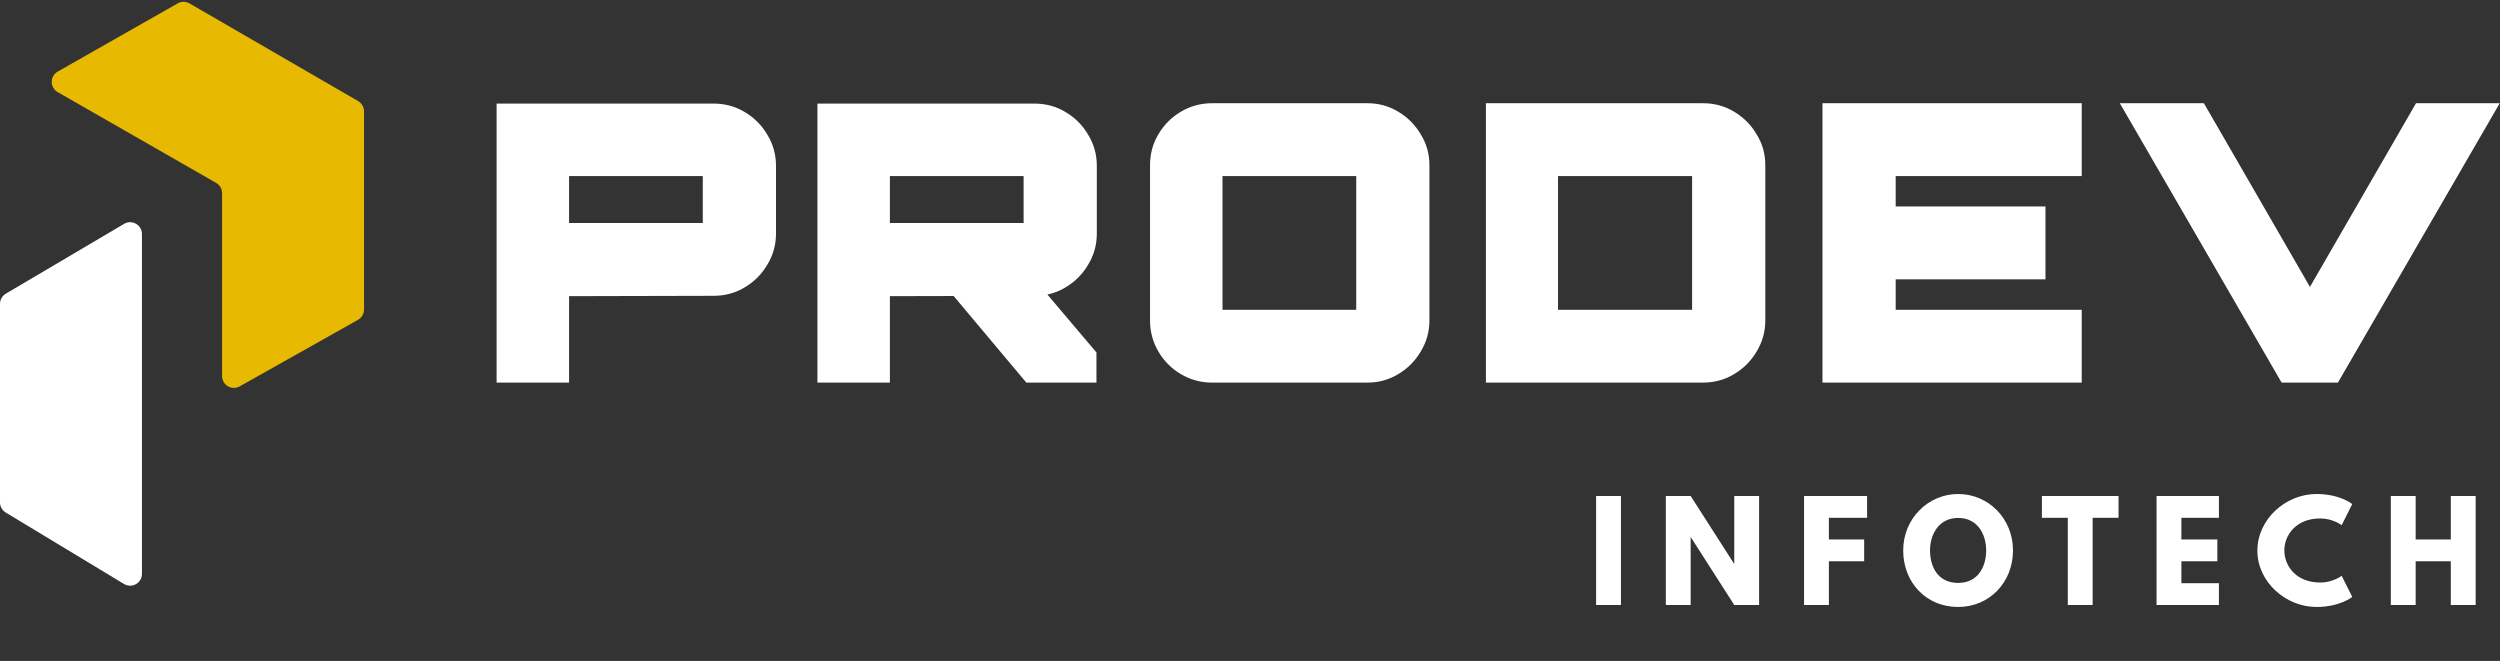 <svg width="261" height="69" viewBox="0 0 261 69" fill="none" xmlns="http://www.w3.org/2000/svg">
<rect x="0" y="0" width="261" height="69" fill="#333333" stroke="none"/>
<path d="M18.555 0.35L6.027 7.472C5.195 7.945 5.193 9.142 6.023 9.618L22.564 19.095C22.948 19.315 23.184 19.724 23.184 20.166V39.26C23.184 40.204 24.202 40.799 25.025 40.336L37.375 33.389C37.764 33.171 38.004 32.759 38.004 32.313V11.621C38.004 11.18 37.769 10.773 37.388 10.552L19.784 0.355C19.404 0.135 18.936 0.133 18.555 0.35Z" fill="#E7B900"/>
<path d="M12.957 23.371L0.607 30.66C0.231 30.883 0 31.287 0 31.724V52.449C0 52.881 0.226 53.282 0.596 53.506L12.946 60.967C13.769 61.464 14.82 60.871 14.82 59.91V24.434C14.82 23.478 13.78 22.885 12.957 23.371Z" fill="white"/>
<path d="M52.255 39.125V39.534H52.665H58.591H59.001V39.125V30.51L74.497 30.473C74.497 30.473 74.497 30.473 74.497 30.473C75.611 30.473 76.628 30.2 77.536 29.65C78.461 29.106 79.198 28.369 79.742 27.445C80.316 26.515 80.604 25.498 80.604 24.404V17.293C80.604 16.199 80.316 15.182 79.742 14.252C79.198 13.328 78.461 12.591 77.536 12.047C76.628 11.497 75.611 11.224 74.497 11.224H52.665H52.255V11.634V39.125ZM107.218 39.388L107.341 39.534H107.532H113.65H114.06V39.125V37.098V36.948L113.963 36.833L108.555 30.449C109.451 30.371 110.278 30.106 111.031 29.65C111.955 29.106 112.692 28.369 113.236 27.445C113.81 26.515 114.098 25.498 114.098 24.404V17.293C114.098 16.198 113.81 15.182 113.236 14.252C112.692 13.328 111.955 12.591 111.031 12.047C110.122 11.497 109.105 11.224 107.991 11.224H86.159H85.749V11.634V39.125V39.534H86.159H92.085H92.495V39.125V30.51L99.752 30.493L107.218 39.388ZM155.54 39.125V39.534H155.95H177.782C178.896 39.534 179.912 39.262 180.821 38.712C181.746 38.167 182.482 37.431 183.027 36.506C183.6 35.576 183.888 34.56 183.888 33.466V17.254C183.888 16.138 183.602 15.12 183.025 14.211C182.481 13.288 181.745 12.552 180.821 12.008C179.912 11.458 178.896 11.186 177.782 11.186H155.95H155.54V11.596V39.125ZM190.677 39.125V39.534H191.087H216.513H216.922V39.125V33.16V32.75H216.513H197.499V28.752H212.727H213.137V28.342V22.378V21.968H212.727H197.499V17.97H216.513H216.922V17.56V11.596V11.186H216.513H191.087H190.677V11.596V39.125ZM238.32 39.33L238.438 39.534H238.674H243.607H243.843L243.961 39.33L259.905 11.801L260.261 11.186H259.551H252.707H252.47L252.352 11.391L241.16 30.773L229.968 11.391L229.849 11.186H229.613H222.731H222.02L222.376 11.801L238.32 39.33ZM73.781 17.97V23.689H59.001V17.97H73.781ZM107.275 17.97V23.689H92.495V17.97H107.275ZM123.505 38.713C124.436 39.261 125.451 39.534 126.542 39.534H142.754C143.845 39.534 144.848 39.261 145.755 38.712C146.679 38.167 147.416 37.431 147.961 36.507C148.534 35.576 148.822 34.56 148.822 33.466V17.254C148.822 16.138 148.536 15.12 147.959 14.211C147.415 13.288 146.679 12.552 145.755 12.008C144.848 11.459 143.845 11.186 142.754 11.186H126.542C125.451 11.186 124.436 11.46 123.505 12.007C122.579 12.552 121.841 13.289 121.296 14.215C120.746 15.124 120.474 16.14 120.474 17.254V33.466C120.474 34.557 120.748 35.572 121.295 36.503C121.84 37.43 122.579 38.168 123.505 38.713ZM142 17.97V32.75H127.22V17.97H142ZM177.066 17.97V32.75H162.248V17.97H177.066Z" fill="white" stroke="white" stroke-width="0.82"/>
<path d="M169.227 51.781V63.161H166.633V51.781H169.227ZM176.505 56.098V63.161H173.912V51.781H176.505L181.029 58.843H181.057V51.781H183.65V63.161H181.057L176.532 56.098H176.505ZM194.923 51.781V54.057H190.936V56.319H194.619V58.595H190.936V63.161H188.343V51.781H194.923ZM198.694 57.464C198.694 54.139 201.301 51.574 204.433 51.574C207.592 51.574 210.157 54.139 210.157 57.464C210.157 60.788 207.702 63.368 204.433 63.368C201.067 63.368 198.694 60.788 198.694 57.464ZM201.494 57.464C201.494 59.161 202.308 60.858 204.433 60.858C206.502 60.858 207.357 59.161 207.357 57.464C207.357 55.767 206.447 54.071 204.433 54.071C202.432 54.071 201.494 55.767 201.494 57.464ZM213.175 54.057V51.781H221.175V54.057H218.472V63.161H215.878V54.057H213.175ZM231.655 51.781V54.057H227.737V56.319H231.49V58.595H227.737V60.885H231.655V63.161H225.144V51.781H231.655ZM242.237 60.816C243.561 60.816 244.471 60.113 244.471 60.113L245.575 62.32C245.575 62.32 244.306 63.368 241.836 63.368C238.622 63.368 235.67 60.747 235.67 57.492C235.67 54.222 238.609 51.574 241.836 51.574C244.306 51.574 245.575 52.622 245.575 52.622L244.471 54.829C244.471 54.829 243.561 54.126 242.237 54.126C239.629 54.126 238.484 55.947 238.484 57.464C238.484 58.995 239.629 60.816 242.237 60.816ZM252.195 58.595V63.161H249.602V51.781H252.195V56.319H255.864V51.781H258.458V63.161H255.864V58.595H252.195Z" fill="white"/>
</svg>
